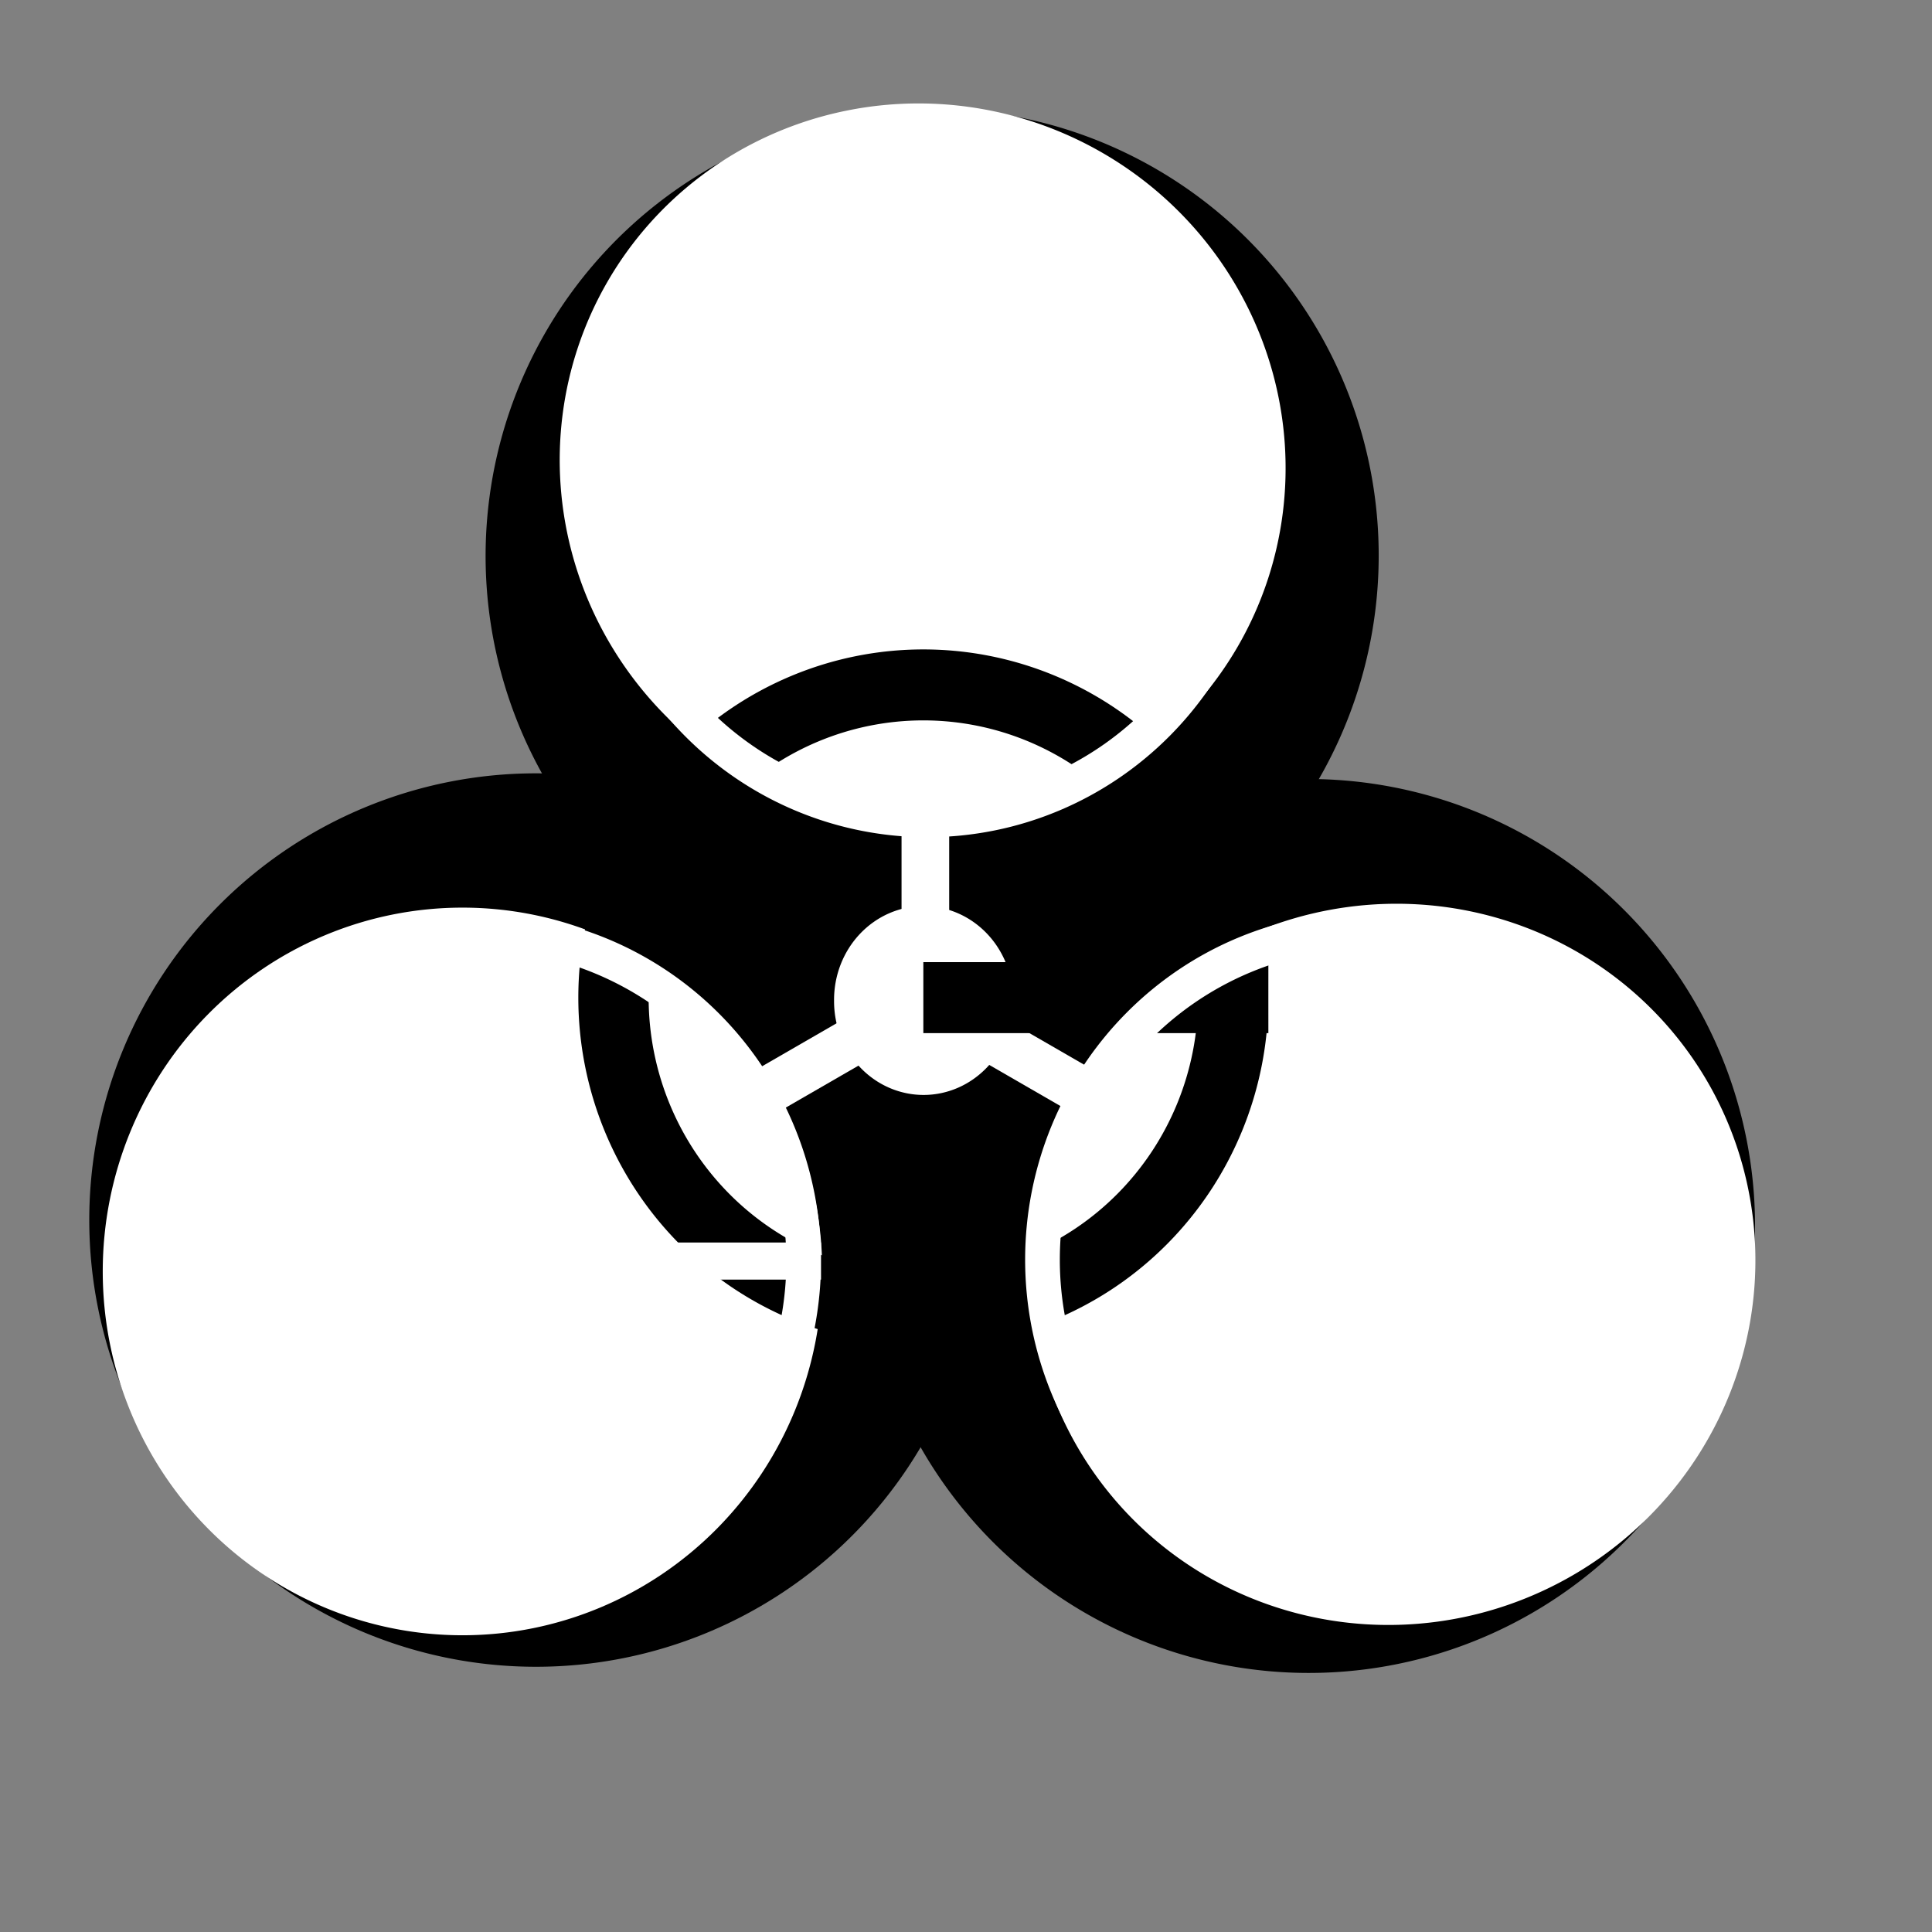 <?xml version="1.0" encoding="UTF-8" standalone="no"?>
<!DOCTYPE svg PUBLIC "-//W3C//DTD SVG 20010904//EN"
"http://www.w3.org/TR/2001/REC-SVG-20010904/DTD/svg10.dtd">
<!-- Created with Sodipodi ("http://www.sodipodi.com/") -->
<svg
   id="svg548"
   sodipodi:version="0.32"
   width="1000pt"
   height="1000pt"
   sodipodi:docbase="/home/petr/"
   sodipodi:docname="/home/petr/bio.svg"
   xmlns="http://www.w3.org/2000/svg"
   xmlns:sodipodi="http://sodipodi.sourceforge.net/DTD/sodipodi-0.dtd"
   xmlns:xlink="http://www.w3.org/1999/xlink"
   sodipodi:author="Aqua78">
  <rect width="100%" height="100%" fill="#808080" stroke="none"/>
  <defs
     id="defs550">
    <linearGradient
       id="linearGradient563">
      <stop
         style="stop-color:#000;stop-opacity:1;"
         offset="0"
         id="stop564" />
      <stop
         style="stop-color:#fff;stop-opacity:1;"
         offset="1"
         id="stop565" />
    </linearGradient>
    <linearGradient
       xlink:href="#linearGradient563"
       id="linearGradient566" />
  </defs>
  <sodipodi:namedview
     id="base" />
  <g
     id="g787"
     transform="matrix(3.9,0,0,3.9,-350.479,-388.524)">
    <g
       id="g611">
      <path
         sodipodi:type="arc"
         style="font-size:12;fill-opacity:1;fill-rule:evenodd;stroke-width:1pt;fill:#000000;"
         id="path553"
         d="M 253.542 327.219 A 85 85 0 1 0 83.542,327.219 A 85 85 0 1 0 253.542 327.219 L 168.542 327.219 z"
         sodipodi:cx="168.542389"
         sodipodi:cy="327.218781"
         sodipodi:rx="85"
         sodipodi:ry="85"
         transform="matrix(0.93,0,0,0.93,27.97,11.204)" />
      <path
         sodipodi:type="arc"
         style="font-size:12;fill:#ffffff;fill-rule:evenodd;stroke-width:1pt;"
         id="path552"
         d="M 233.27 345.512 A 60 60 0 1 0 113.27,345.512 A 60 60 0 1 0 233.27 345.512 L 173.27 345.512 z"
         sodipodi:cx="173.269806"
         sodipodi:cy="345.511780"
         sodipodi:rx="60"
         sodipodi:ry="60"
         transform="matrix(1.061,0,0,1.073,-12.131,-46.122)" />
    </g>
    <g
       id="g765">
      <g
         id="g606"
         transform="translate(0,-3.051758e-5)">
        <path
           sodipodi:type="arc"
           style="font-size:12;fill-opacity:1;fill-rule:evenodd;stroke-width:1pt;fill:#000000;"
           id="path564"
           d="M 253.542 327.219 A 85 85 0 1 0 83.542,327.219 A 85 85 0 1 0 253.542 327.219 L 168.542 327.219 z"
           sodipodi:cx="168.542389"
           sodipodi:cy="327.218781"
           sodipodi:rx="85"
           sodipodi:ry="85"
           transform="matrix(-0.465,-0.806,0.805,-0.465,136.374,604.568)" />
        <path
           sodipodi:type="arc"
           style="font-size:12;fill:#ffffff;fill-rule:evenodd;stroke-width:1pt;"
           id="path565"
           d="M 233.27 345.512 A 60 60 0 1 0 113.27,345.512 A 60 60 0 1 0 233.27 345.512 L 173.27 345.512 z"
           sodipodi:cx="173.269806"
           sodipodi:cy="345.511780"
           sodipodi:rx="60"
           sodipodi:ry="60"
           transform="matrix(-0.53,-0.918,0.93,-0.537,106.779,667.96)" />
      </g>
      <g
         id="g747">
        <g
           id="g614">
          <path
             sodipodi:type="arc"
             style="font-size:12;fill-opacity:1;fill-rule:evenodd;stroke-width:1pt;fill:#000000;"
             id="path567"
             d="M 253.542 327.219 A 85 85 0 1 0 83.542,327.219 A 85 85 0 1 0 253.542 327.219 L 168.542 327.219 z"
             sodipodi:cx="168.542389"
             sodipodi:cy="327.218781"
             sodipodi:rx="85"
             sodipodi:ry="85"
             transform="matrix(-0.465,0.806,-0.805,-0.465,596.6,214.282)" />
          <path
             sodipodi:type="arc"
             style="font-size:12;fill:#ffffff;fill-rule:evenodd;stroke-width:1pt;"
             id="path568"
             d="M 233.27 345.512 A 60 60 0 1 0 113.27,345.512 A 60 60 0 1 0 233.27 345.512 L 173.27 345.512 z"
             sodipodi:cx="173.269806"
             sodipodi:cy="345.511780"
             sodipodi:rx="60"
             sodipodi:ry="60"
             transform="matrix(-0.53,0.918,-0.93,-0.537,666.296,208.217)" />
        </g>
        <g
           id="g733">
          <rect
             style="font-size:12;fill:#ffffff;fill-rule:evenodd;stroke-width:1pt;fill-opacity:1;"
             id="rect595"
             width="8.43"
             height="19.185"
             x="108.581"
             y="-391.731"
             transform="matrix(-0.5,0.866,-0.866,-0.5,0,0)" />
          <g
             id="g721">
            <rect
               style="font-size:12;fill:#ffffff;fill-rule:evenodd;stroke-width:1pt;fill-opacity:1;"
               id="rect594"
               width="8.43"
               height="19.185"
               x="-370.481"
               y="47.292"
               transform="matrix(-0.5,-0.866,0.866,-0.5,0,0)" />
            <g
               id="g711">
              <rect
                 style="font-size:12;fill:#ffffff;fill-rule:evenodd;stroke-width:1pt;fill-opacity:1;"
                 id="rect592"
                 width="8.43"
                 height="19.185"
                 x="249.401"
                 y="243.699" />
              <g
                 id="g703">
                <path
                   sodipodi:type="arc"
                   style="fill-rule:evenodd;stroke:none;fill:#ffffff;fill-opacity:1;stroke-opacity:1;stroke-width:1pt;stroke-linejoin:miter;stroke-linecap:butt;"
                   id="path589"
                   d="M 268.004 277.418 A 15.261 15.697 0 1 0 237.483,277.418 A 15.261 15.697 0 1 0 268.004 277.418 L 252.744 277.418 z"
                   sodipodi:cx="252.743500"
                   sodipodi:cy="277.417786"
                   sodipodi:rx="15.260529"
                   sodipodi:ry="15.696518"
                   transform="matrix(1.038,0,0,1.056,-9.047,-16.284)" />
                <g
                   id="g697">
                  <path
                     sodipodi:type="arc"
                     style="font-size:12;fill:#ffffff;fill-rule:evenodd;stroke-width:10.439;fill-opacity:0;stroke:#000000;stroke-opacity:1;stroke-dasharray:none;"
                     id="path602"
                     d="M 459.924 762.848 A 46 46 0 1 0 367.924,762.848 A 46 46 0 1 0 459.924 762.848 L 413.924 762.848 z"
                     sodipodi:cx="413.924011"
                     sodipodi:cy="762.847900"
                     sodipodi:rx="46"
                     sodipodi:ry="46"
                     transform="matrix(1.192,0,0,1.203,-240.139,-641.548)" />
                  <g
                     id="g647">
                    <path
                       sodipodi:type="arc"
                       style="fill-rule:evenodd;stroke:#ffffff;fill:none;fill-opacity:0.693;stroke-opacity:1;stroke-width:5.176;stroke-linejoin:miter;stroke-linecap:butt;stroke-dasharray:none;"
                       id="path617"
                       d="M 387.648 334.206 A 48.713 46.041 0 1 0 290.222,334.206 A 48.713 46.041 0 1 0 387.648 334.206 L 338.935 334.206 z"
                       sodipodi:cx="338.935120"
                       sodipodi:cy="334.206085"
                       sodipodi:rx="48.712936"
                       sodipodi:ry="46.040924"
                       transform="matrix(1.186,0,0,1.267,-227.668,-100.666)" />
                    <path
                       sodipodi:type="arc"
                       style="fill-rule:evenodd;stroke:#ffffff;fill:none;fill-opacity:0.693;stroke-opacity:1;stroke-width:5.176;stroke-linejoin:miter;stroke-linecap:butt;stroke-dasharray:none;"
                       id="path621"
                       d="M 387.648 334.206 A 48.713 46.041 0 1 0 290.222,334.206 A 48.713 46.041 0 1 0 387.648 334.206 L 338.935 334.206 z"
                       sodipodi:cx="338.935120"
                       sodipodi:cy="334.206085"
                       sodipodi:rx="48.712936"
                       sodipodi:ry="46.040924"
                       transform="matrix(1.186,0,0,1.267,-148.022,-237.284)" />
                    <path
                       sodipodi:type="arc"
                       style="fill-rule:evenodd;stroke:#ffffff;fill:none;fill-opacity:0.693;stroke-opacity:1;stroke-width:5.176;stroke-linejoin:miter;stroke-linecap:butt;stroke-dasharray:none;"
                       id="path622"
                       d="M 387.648 334.206 A 48.713 46.041 0 1 0 290.222,334.206 A 48.713 46.041 0 1 0 387.648 334.206 L 338.935 334.206 z"
                       sodipodi:cx="338.935120"
                       sodipodi:cy="334.206085"
                       sodipodi:rx="48.712936"
                       sodipodi:ry="46.040924"
                       transform="matrix(1.186,0,0,1.267,-69.863,-100.907)" />
                  </g>
                </g>
              </g>
            </g>
          </g>
        </g>
      </g>
    </g>
  </g>
</svg>
